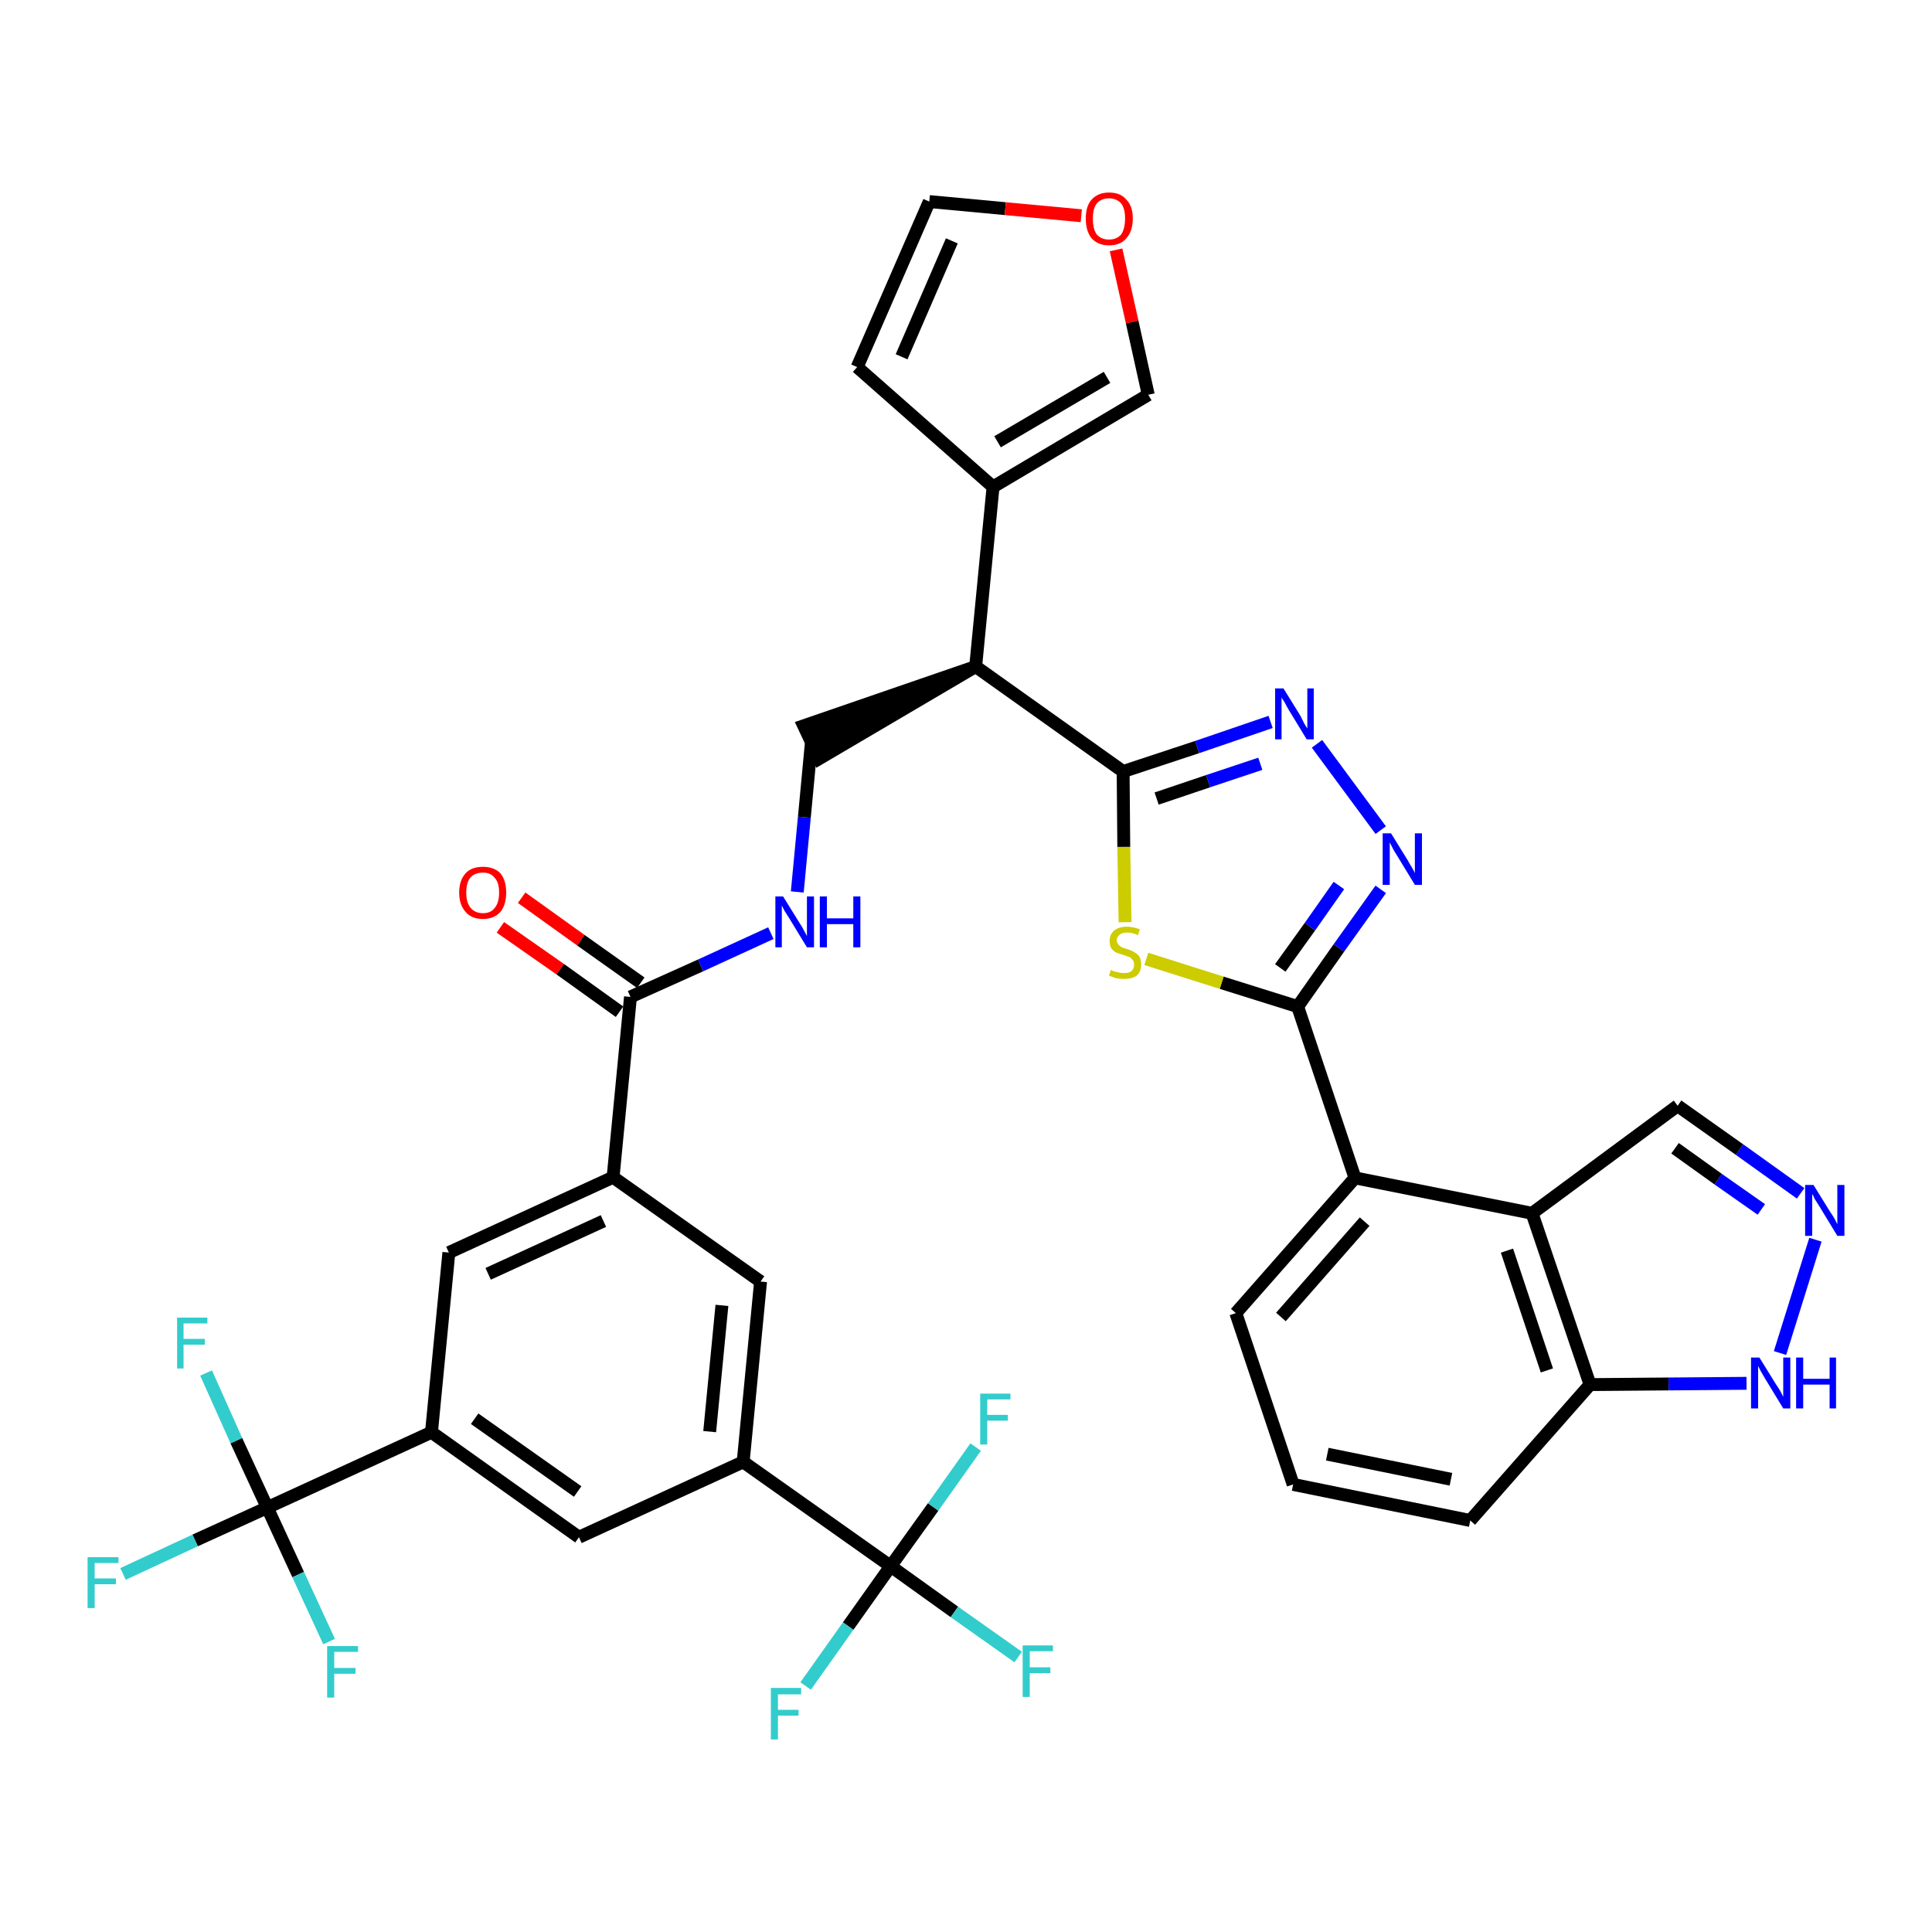 <?xml version='1.0' encoding='iso-8859-1'?>
<svg version='1.1' baseProfile='full'
              xmlns='http://www.w3.org/2000/svg'
                      xmlns:rdkit='http://www.rdkit.org/xml'
                      xmlns:xlink='http://www.w3.org/1999/xlink'
                  xml:space='preserve'
width='300px' height='300px' viewBox='0 0 300 300'>
<!-- END OF HEADER -->
<path class='bond-0 atom-0 atom-1' d='M 77.7,144.0 L 87.0,150.5' style='fill:none;fill-rule:evenodd;stroke:#FF0000;stroke-width:2.0px;stroke-linecap:butt;stroke-linejoin:miter;stroke-opacity:1' />
<path class='bond-0 atom-0 atom-1' d='M 87.0,150.5 L 96.2,157.1' style='fill:none;fill-rule:evenodd;stroke:#000000;stroke-width:2.0px;stroke-linecap:butt;stroke-linejoin:miter;stroke-opacity:1' />
<path class='bond-0 atom-0 atom-1' d='M 81.0,139.4 L 90.2,146.0' style='fill:none;fill-rule:evenodd;stroke:#FF0000;stroke-width:2.0px;stroke-linecap:butt;stroke-linejoin:miter;stroke-opacity:1' />
<path class='bond-0 atom-0 atom-1' d='M 90.2,146.0 L 99.5,152.6' style='fill:none;fill-rule:evenodd;stroke:#000000;stroke-width:2.0px;stroke-linecap:butt;stroke-linejoin:miter;stroke-opacity:1' />
<path class='bond-1 atom-1 atom-2' d='M 97.9,154.8 L 108.8,149.9' style='fill:none;fill-rule:evenodd;stroke:#000000;stroke-width:2.0px;stroke-linecap:butt;stroke-linejoin:miter;stroke-opacity:1' />
<path class='bond-1 atom-1 atom-2' d='M 108.8,149.9 L 119.7,144.9' style='fill:none;fill-rule:evenodd;stroke:#0000FF;stroke-width:2.0px;stroke-linecap:butt;stroke-linejoin:miter;stroke-opacity:1' />
<path class='bond-23 atom-1 atom-24' d='M 97.9,154.8 L 95.2,182.8' style='fill:none;fill-rule:evenodd;stroke:#000000;stroke-width:2.0px;stroke-linecap:butt;stroke-linejoin:miter;stroke-opacity:1' />
<path class='bond-2 atom-2 atom-3' d='M 123.8,138.5 L 124.9,126.9' style='fill:none;fill-rule:evenodd;stroke:#0000FF;stroke-width:2.0px;stroke-linecap:butt;stroke-linejoin:miter;stroke-opacity:1' />
<path class='bond-2 atom-2 atom-3' d='M 124.9,126.9 L 126.0,115.2' style='fill:none;fill-rule:evenodd;stroke:#000000;stroke-width:2.0px;stroke-linecap:butt;stroke-linejoin:miter;stroke-opacity:1' />
<path class='bond-3 atom-4 atom-3' d='M 151.5,103.5 L 124.8,112.7 L 127.2,117.8 Z' style='fill:#000000;fill-rule:evenodd;fill-opacity:1;stroke:#000000;stroke-width:2.0px;stroke-linecap:butt;stroke-linejoin:miter;stroke-opacity:1;' />
<path class='bond-4 atom-4 atom-5' d='M 151.5,103.5 L 154.2,75.6' style='fill:none;fill-rule:evenodd;stroke:#000000;stroke-width:2.0px;stroke-linecap:butt;stroke-linejoin:miter;stroke-opacity:1' />
<path class='bond-9 atom-4 atom-10' d='M 151.5,103.5 L 174.4,119.8' style='fill:none;fill-rule:evenodd;stroke:#000000;stroke-width:2.0px;stroke-linecap:butt;stroke-linejoin:miter;stroke-opacity:1' />
<path class='bond-5 atom-5 atom-6' d='M 154.2,75.6 L 133.1,57.0' style='fill:none;fill-rule:evenodd;stroke:#000000;stroke-width:2.0px;stroke-linecap:butt;stroke-linejoin:miter;stroke-opacity:1' />
<path class='bond-37 atom-9 atom-5' d='M 178.3,61.3 L 154.2,75.6' style='fill:none;fill-rule:evenodd;stroke:#000000;stroke-width:2.0px;stroke-linecap:butt;stroke-linejoin:miter;stroke-opacity:1' />
<path class='bond-37 atom-9 atom-5' d='M 171.9,58.6 L 154.9,68.6' style='fill:none;fill-rule:evenodd;stroke:#000000;stroke-width:2.0px;stroke-linecap:butt;stroke-linejoin:miter;stroke-opacity:1' />
<path class='bond-6 atom-6 atom-7' d='M 133.1,57.0 L 144.3,31.3' style='fill:none;fill-rule:evenodd;stroke:#000000;stroke-width:2.0px;stroke-linecap:butt;stroke-linejoin:miter;stroke-opacity:1' />
<path class='bond-6 atom-6 atom-7' d='M 140.0,55.4 L 147.8,37.4' style='fill:none;fill-rule:evenodd;stroke:#000000;stroke-width:2.0px;stroke-linecap:butt;stroke-linejoin:miter;stroke-opacity:1' />
<path class='bond-7 atom-7 atom-8' d='M 144.3,31.3 L 156.1,32.4' style='fill:none;fill-rule:evenodd;stroke:#000000;stroke-width:2.0px;stroke-linecap:butt;stroke-linejoin:miter;stroke-opacity:1' />
<path class='bond-7 atom-7 atom-8' d='M 156.1,32.4 L 167.9,33.5' style='fill:none;fill-rule:evenodd;stroke:#FF0000;stroke-width:2.0px;stroke-linecap:butt;stroke-linejoin:miter;stroke-opacity:1' />
<path class='bond-8 atom-8 atom-9' d='M 173.3,38.8 L 175.8,50.0' style='fill:none;fill-rule:evenodd;stroke:#FF0000;stroke-width:2.0px;stroke-linecap:butt;stroke-linejoin:miter;stroke-opacity:1' />
<path class='bond-8 atom-8 atom-9' d='M 175.8,50.0 L 178.3,61.3' style='fill:none;fill-rule:evenodd;stroke:#000000;stroke-width:2.0px;stroke-linecap:butt;stroke-linejoin:miter;stroke-opacity:1' />
<path class='bond-10 atom-10 atom-11' d='M 174.4,119.8 L 185.9,116.0' style='fill:none;fill-rule:evenodd;stroke:#000000;stroke-width:2.0px;stroke-linecap:butt;stroke-linejoin:miter;stroke-opacity:1' />
<path class='bond-10 atom-10 atom-11' d='M 185.9,116.0 L 197.3,112.1' style='fill:none;fill-rule:evenodd;stroke:#0000FF;stroke-width:2.0px;stroke-linecap:butt;stroke-linejoin:miter;stroke-opacity:1' />
<path class='bond-10 atom-10 atom-11' d='M 179.6,124.0 L 187.6,121.3' style='fill:none;fill-rule:evenodd;stroke:#000000;stroke-width:2.0px;stroke-linecap:butt;stroke-linejoin:miter;stroke-opacity:1' />
<path class='bond-10 atom-10 atom-11' d='M 187.6,121.3 L 195.7,118.6' style='fill:none;fill-rule:evenodd;stroke:#0000FF;stroke-width:2.0px;stroke-linecap:butt;stroke-linejoin:miter;stroke-opacity:1' />
<path class='bond-38 atom-23 atom-10' d='M 174.7,143.2 L 174.5,131.5' style='fill:none;fill-rule:evenodd;stroke:#CCCC00;stroke-width:2.0px;stroke-linecap:butt;stroke-linejoin:miter;stroke-opacity:1' />
<path class='bond-38 atom-23 atom-10' d='M 174.5,131.5 L 174.4,119.8' style='fill:none;fill-rule:evenodd;stroke:#000000;stroke-width:2.0px;stroke-linecap:butt;stroke-linejoin:miter;stroke-opacity:1' />
<path class='bond-11 atom-11 atom-12' d='M 204.5,115.5 L 214.4,128.9' style='fill:none;fill-rule:evenodd;stroke:#0000FF;stroke-width:2.0px;stroke-linecap:butt;stroke-linejoin:miter;stroke-opacity:1' />
<path class='bond-12 atom-12 atom-13' d='M 214.4,138.1 L 207.9,147.2' style='fill:none;fill-rule:evenodd;stroke:#0000FF;stroke-width:2.0px;stroke-linecap:butt;stroke-linejoin:miter;stroke-opacity:1' />
<path class='bond-12 atom-12 atom-13' d='M 207.9,147.2 L 201.5,156.3' style='fill:none;fill-rule:evenodd;stroke:#000000;stroke-width:2.0px;stroke-linecap:butt;stroke-linejoin:miter;stroke-opacity:1' />
<path class='bond-12 atom-12 atom-13' d='M 207.9,137.5 L 203.4,143.9' style='fill:none;fill-rule:evenodd;stroke:#0000FF;stroke-width:2.0px;stroke-linecap:butt;stroke-linejoin:miter;stroke-opacity:1' />
<path class='bond-12 atom-12 atom-13' d='M 203.4,143.9 L 198.8,150.3' style='fill:none;fill-rule:evenodd;stroke:#000000;stroke-width:2.0px;stroke-linecap:butt;stroke-linejoin:miter;stroke-opacity:1' />
<path class='bond-13 atom-13 atom-14' d='M 201.5,156.3 L 210.4,182.9' style='fill:none;fill-rule:evenodd;stroke:#000000;stroke-width:2.0px;stroke-linecap:butt;stroke-linejoin:miter;stroke-opacity:1' />
<path class='bond-22 atom-13 atom-23' d='M 201.5,156.3 L 189.7,152.6' style='fill:none;fill-rule:evenodd;stroke:#000000;stroke-width:2.0px;stroke-linecap:butt;stroke-linejoin:miter;stroke-opacity:1' />
<path class='bond-22 atom-13 atom-23' d='M 189.7,152.6 L 178.0,148.9' style='fill:none;fill-rule:evenodd;stroke:#CCCC00;stroke-width:2.0px;stroke-linecap:butt;stroke-linejoin:miter;stroke-opacity:1' />
<path class='bond-14 atom-14 atom-15' d='M 210.4,182.9 L 191.9,203.9' style='fill:none;fill-rule:evenodd;stroke:#000000;stroke-width:2.0px;stroke-linecap:butt;stroke-linejoin:miter;stroke-opacity:1' />
<path class='bond-14 atom-14 atom-15' d='M 211.9,189.7 L 198.9,204.5' style='fill:none;fill-rule:evenodd;stroke:#000000;stroke-width:2.0px;stroke-linecap:butt;stroke-linejoin:miter;stroke-opacity:1' />
<path class='bond-40 atom-22 atom-14' d='M 237.9,188.4 L 210.4,182.9' style='fill:none;fill-rule:evenodd;stroke:#000000;stroke-width:2.0px;stroke-linecap:butt;stroke-linejoin:miter;stroke-opacity:1' />
<path class='bond-15 atom-15 atom-16' d='M 191.9,203.9 L 200.8,230.5' style='fill:none;fill-rule:evenodd;stroke:#000000;stroke-width:2.0px;stroke-linecap:butt;stroke-linejoin:miter;stroke-opacity:1' />
<path class='bond-16 atom-16 atom-17' d='M 200.8,230.5 L 228.3,236.1' style='fill:none;fill-rule:evenodd;stroke:#000000;stroke-width:2.0px;stroke-linecap:butt;stroke-linejoin:miter;stroke-opacity:1' />
<path class='bond-16 atom-16 atom-17' d='M 206.1,225.8 L 225.3,229.7' style='fill:none;fill-rule:evenodd;stroke:#000000;stroke-width:2.0px;stroke-linecap:butt;stroke-linejoin:miter;stroke-opacity:1' />
<path class='bond-17 atom-17 atom-18' d='M 228.3,236.1 L 246.9,215.0' style='fill:none;fill-rule:evenodd;stroke:#000000;stroke-width:2.0px;stroke-linecap:butt;stroke-linejoin:miter;stroke-opacity:1' />
<path class='bond-18 atom-18 atom-19' d='M 246.9,215.0 L 259.1,214.9' style='fill:none;fill-rule:evenodd;stroke:#000000;stroke-width:2.0px;stroke-linecap:butt;stroke-linejoin:miter;stroke-opacity:1' />
<path class='bond-18 atom-18 atom-19' d='M 259.1,214.9 L 271.2,214.8' style='fill:none;fill-rule:evenodd;stroke:#0000FF;stroke-width:2.0px;stroke-linecap:butt;stroke-linejoin:miter;stroke-opacity:1' />
<path class='bond-41 atom-22 atom-18' d='M 237.9,188.4 L 246.9,215.0' style='fill:none;fill-rule:evenodd;stroke:#000000;stroke-width:2.0px;stroke-linecap:butt;stroke-linejoin:miter;stroke-opacity:1' />
<path class='bond-41 atom-22 atom-18' d='M 234.0,194.2 L 240.2,212.8' style='fill:none;fill-rule:evenodd;stroke:#000000;stroke-width:2.0px;stroke-linecap:butt;stroke-linejoin:miter;stroke-opacity:1' />
<path class='bond-19 atom-19 atom-20' d='M 276.4,210.1 L 281.9,192.5' style='fill:none;fill-rule:evenodd;stroke:#0000FF;stroke-width:2.0px;stroke-linecap:butt;stroke-linejoin:miter;stroke-opacity:1' />
<path class='bond-20 atom-20 atom-21' d='M 279.6,185.3 L 270.1,178.5' style='fill:none;fill-rule:evenodd;stroke:#0000FF;stroke-width:2.0px;stroke-linecap:butt;stroke-linejoin:miter;stroke-opacity:1' />
<path class='bond-20 atom-20 atom-21' d='M 270.1,178.5 L 260.5,171.7' style='fill:none;fill-rule:evenodd;stroke:#000000;stroke-width:2.0px;stroke-linecap:butt;stroke-linejoin:miter;stroke-opacity:1' />
<path class='bond-20 atom-20 atom-21' d='M 273.5,187.8 L 266.8,183.1' style='fill:none;fill-rule:evenodd;stroke:#0000FF;stroke-width:2.0px;stroke-linecap:butt;stroke-linejoin:miter;stroke-opacity:1' />
<path class='bond-20 atom-20 atom-21' d='M 266.8,183.1 L 260.1,178.3' style='fill:none;fill-rule:evenodd;stroke:#000000;stroke-width:2.0px;stroke-linecap:butt;stroke-linejoin:miter;stroke-opacity:1' />
<path class='bond-21 atom-21 atom-22' d='M 260.5,171.7 L 237.9,188.4' style='fill:none;fill-rule:evenodd;stroke:#000000;stroke-width:2.0px;stroke-linecap:butt;stroke-linejoin:miter;stroke-opacity:1' />
<path class='bond-24 atom-24 atom-25' d='M 95.2,182.8 L 69.7,194.5' style='fill:none;fill-rule:evenodd;stroke:#000000;stroke-width:2.0px;stroke-linecap:butt;stroke-linejoin:miter;stroke-opacity:1' />
<path class='bond-24 atom-24 atom-25' d='M 93.7,189.6 L 75.8,197.8' style='fill:none;fill-rule:evenodd;stroke:#000000;stroke-width:2.0px;stroke-linecap:butt;stroke-linejoin:miter;stroke-opacity:1' />
<path class='bond-39 atom-37 atom-24' d='M 118.1,199.0 L 95.2,182.8' style='fill:none;fill-rule:evenodd;stroke:#000000;stroke-width:2.0px;stroke-linecap:butt;stroke-linejoin:miter;stroke-opacity:1' />
<path class='bond-25 atom-25 atom-26' d='M 69.7,194.5 L 67.0,222.4' style='fill:none;fill-rule:evenodd;stroke:#000000;stroke-width:2.0px;stroke-linecap:butt;stroke-linejoin:miter;stroke-opacity:1' />
<path class='bond-26 atom-26 atom-27' d='M 67.0,222.4 L 41.5,234.1' style='fill:none;fill-rule:evenodd;stroke:#000000;stroke-width:2.0px;stroke-linecap:butt;stroke-linejoin:miter;stroke-opacity:1' />
<path class='bond-30 atom-26 atom-31' d='M 67.0,222.4 L 89.9,238.7' style='fill:none;fill-rule:evenodd;stroke:#000000;stroke-width:2.0px;stroke-linecap:butt;stroke-linejoin:miter;stroke-opacity:1' />
<path class='bond-30 atom-26 atom-31' d='M 73.7,220.3 L 89.7,231.6' style='fill:none;fill-rule:evenodd;stroke:#000000;stroke-width:2.0px;stroke-linecap:butt;stroke-linejoin:miter;stroke-opacity:1' />
<path class='bond-27 atom-27 atom-28' d='M 41.5,234.1 L 30.3,239.2' style='fill:none;fill-rule:evenodd;stroke:#000000;stroke-width:2.0px;stroke-linecap:butt;stroke-linejoin:miter;stroke-opacity:1' />
<path class='bond-27 atom-27 atom-28' d='M 30.3,239.2 L 19.1,244.4' style='fill:none;fill-rule:evenodd;stroke:#33CCCC;stroke-width:2.0px;stroke-linecap:butt;stroke-linejoin:miter;stroke-opacity:1' />
<path class='bond-28 atom-27 atom-29' d='M 41.5,234.1 L 36.7,223.7' style='fill:none;fill-rule:evenodd;stroke:#000000;stroke-width:2.0px;stroke-linecap:butt;stroke-linejoin:miter;stroke-opacity:1' />
<path class='bond-28 atom-27 atom-29' d='M 36.7,223.7 L 32.0,213.2' style='fill:none;fill-rule:evenodd;stroke:#33CCCC;stroke-width:2.0px;stroke-linecap:butt;stroke-linejoin:miter;stroke-opacity:1' />
<path class='bond-29 atom-27 atom-30' d='M 41.5,234.1 L 46.3,244.5' style='fill:none;fill-rule:evenodd;stroke:#000000;stroke-width:2.0px;stroke-linecap:butt;stroke-linejoin:miter;stroke-opacity:1' />
<path class='bond-29 atom-27 atom-30' d='M 46.3,244.5 L 51.1,254.9' style='fill:none;fill-rule:evenodd;stroke:#33CCCC;stroke-width:2.0px;stroke-linecap:butt;stroke-linejoin:miter;stroke-opacity:1' />
<path class='bond-31 atom-31 atom-32' d='M 89.9,238.7 L 115.4,227.0' style='fill:none;fill-rule:evenodd;stroke:#000000;stroke-width:2.0px;stroke-linecap:butt;stroke-linejoin:miter;stroke-opacity:1' />
<path class='bond-32 atom-32 atom-33' d='M 115.4,227.0 L 138.3,243.2' style='fill:none;fill-rule:evenodd;stroke:#000000;stroke-width:2.0px;stroke-linecap:butt;stroke-linejoin:miter;stroke-opacity:1' />
<path class='bond-36 atom-32 atom-37' d='M 115.4,227.0 L 118.1,199.0' style='fill:none;fill-rule:evenodd;stroke:#000000;stroke-width:2.0px;stroke-linecap:butt;stroke-linejoin:miter;stroke-opacity:1' />
<path class='bond-36 atom-32 atom-37' d='M 110.2,222.3 L 112.1,202.7' style='fill:none;fill-rule:evenodd;stroke:#000000;stroke-width:2.0px;stroke-linecap:butt;stroke-linejoin:miter;stroke-opacity:1' />
<path class='bond-33 atom-33 atom-34' d='M 138.3,243.2 L 148.2,250.3' style='fill:none;fill-rule:evenodd;stroke:#000000;stroke-width:2.0px;stroke-linecap:butt;stroke-linejoin:miter;stroke-opacity:1' />
<path class='bond-33 atom-33 atom-34' d='M 148.2,250.3 L 158.1,257.3' style='fill:none;fill-rule:evenodd;stroke:#33CCCC;stroke-width:2.0px;stroke-linecap:butt;stroke-linejoin:miter;stroke-opacity:1' />
<path class='bond-34 atom-33 atom-35' d='M 138.3,243.2 L 131.7,252.5' style='fill:none;fill-rule:evenodd;stroke:#000000;stroke-width:2.0px;stroke-linecap:butt;stroke-linejoin:miter;stroke-opacity:1' />
<path class='bond-34 atom-33 atom-35' d='M 131.7,252.5 L 125.1,261.8' style='fill:none;fill-rule:evenodd;stroke:#33CCCC;stroke-width:2.0px;stroke-linecap:butt;stroke-linejoin:miter;stroke-opacity:1' />
<path class='bond-35 atom-33 atom-36' d='M 138.3,243.2 L 144.9,234.0' style='fill:none;fill-rule:evenodd;stroke:#000000;stroke-width:2.0px;stroke-linecap:butt;stroke-linejoin:miter;stroke-opacity:1' />
<path class='bond-35 atom-33 atom-36' d='M 144.9,234.0 L 151.5,224.7' style='fill:none;fill-rule:evenodd;stroke:#33CCCC;stroke-width:2.0px;stroke-linecap:butt;stroke-linejoin:miter;stroke-opacity:1' />
<path  class='atom-0' d='M 71.3 138.6
Q 71.3 136.7, 72.3 135.6
Q 73.2 134.6, 75.0 134.6
Q 76.7 134.6, 77.7 135.6
Q 78.6 136.7, 78.6 138.6
Q 78.6 140.5, 77.7 141.6
Q 76.7 142.7, 75.0 142.7
Q 73.2 142.7, 72.3 141.6
Q 71.3 140.5, 71.3 138.6
M 75.0 141.8
Q 76.2 141.8, 76.8 141.0
Q 77.5 140.2, 77.5 138.6
Q 77.5 137.0, 76.8 136.3
Q 76.2 135.5, 75.0 135.5
Q 73.8 135.5, 73.1 136.2
Q 72.4 137.0, 72.4 138.6
Q 72.4 140.2, 73.1 141.0
Q 73.8 141.8, 75.0 141.8
' fill='#FF0000'/>
<path  class='atom-2' d='M 121.6 139.2
L 124.2 143.4
Q 124.5 143.8, 124.9 144.6
Q 125.3 145.3, 125.3 145.4
L 125.3 139.2
L 126.4 139.2
L 126.4 147.1
L 125.3 147.1
L 122.5 142.5
Q 122.2 142.0, 121.8 141.4
Q 121.5 140.8, 121.4 140.6
L 121.4 147.1
L 120.4 147.1
L 120.4 139.2
L 121.6 139.2
' fill='#0000FF'/>
<path  class='atom-2' d='M 127.3 139.2
L 128.4 139.2
L 128.4 142.6
L 132.5 142.6
L 132.5 139.2
L 133.6 139.2
L 133.6 147.1
L 132.5 147.1
L 132.5 143.5
L 128.4 143.5
L 128.4 147.1
L 127.3 147.1
L 127.3 139.2
' fill='#0000FF'/>
<path  class='atom-8' d='M 168.6 33.9
Q 168.6 32.0, 169.5 31.0
Q 170.5 29.9, 172.2 29.9
Q 174.0 29.9, 174.9 31.0
Q 175.9 32.0, 175.9 33.9
Q 175.9 35.9, 174.9 37.0
Q 174.0 38.1, 172.2 38.1
Q 170.5 38.1, 169.5 37.0
Q 168.6 35.9, 168.6 33.9
M 172.2 37.2
Q 173.4 37.2, 174.1 36.4
Q 174.7 35.5, 174.7 33.9
Q 174.7 32.4, 174.1 31.6
Q 173.4 30.8, 172.2 30.8
Q 171.0 30.8, 170.3 31.6
Q 169.7 32.4, 169.7 33.9
Q 169.7 35.6, 170.3 36.4
Q 171.0 37.2, 172.2 37.2
' fill='#FF0000'/>
<path  class='atom-11' d='M 199.3 106.9
L 201.9 111.1
Q 202.1 111.5, 202.5 112.3
Q 202.9 113.0, 203.0 113.1
L 203.0 106.9
L 204.0 106.9
L 204.0 114.8
L 202.9 114.8
L 200.1 110.2
Q 199.8 109.7, 199.5 109.1
Q 199.1 108.5, 199.0 108.3
L 199.0 114.8
L 198.0 114.8
L 198.0 106.9
L 199.3 106.9
' fill='#0000FF'/>
<path  class='atom-12' d='M 216.0 129.4
L 218.6 133.6
Q 218.8 134.0, 219.3 134.8
Q 219.7 135.5, 219.7 135.6
L 219.7 129.4
L 220.8 129.4
L 220.8 137.4
L 219.7 137.4
L 216.9 132.8
Q 216.5 132.2, 216.2 131.6
Q 215.9 131.0, 215.8 130.8
L 215.8 137.4
L 214.7 137.4
L 214.7 129.4
L 216.0 129.4
' fill='#0000FF'/>
<path  class='atom-19' d='M 273.2 210.8
L 275.8 215.0
Q 276.1 215.4, 276.5 216.1
Q 276.9 216.9, 276.9 216.9
L 276.9 210.8
L 278.0 210.8
L 278.0 218.7
L 276.9 218.7
L 274.1 214.1
Q 273.8 213.6, 273.4 212.9
Q 273.1 212.3, 273.0 212.1
L 273.0 218.7
L 271.9 218.7
L 271.9 210.8
L 273.2 210.8
' fill='#0000FF'/>
<path  class='atom-19' d='M 278.9 210.8
L 280.0 210.8
L 280.0 214.1
L 284.1 214.1
L 284.1 210.8
L 285.1 210.8
L 285.1 218.7
L 284.1 218.7
L 284.1 215.0
L 280.0 215.0
L 280.0 218.7
L 278.9 218.7
L 278.9 210.8
' fill='#0000FF'/>
<path  class='atom-20' d='M 281.6 184.0
L 284.2 188.2
Q 284.5 188.6, 284.9 189.3
Q 285.3 190.1, 285.3 190.1
L 285.3 184.0
L 286.4 184.0
L 286.4 191.9
L 285.3 191.9
L 282.5 187.3
Q 282.2 186.8, 281.8 186.2
Q 281.5 185.5, 281.4 185.4
L 281.4 191.9
L 280.3 191.9
L 280.3 184.0
L 281.6 184.0
' fill='#0000FF'/>
<path  class='atom-23' d='M 172.5 150.6
Q 172.5 150.6, 172.9 150.8
Q 173.3 150.9, 173.7 151.0
Q 174.1 151.1, 174.5 151.1
Q 175.3 151.1, 175.7 150.8
Q 176.1 150.4, 176.1 149.8
Q 176.1 149.3, 175.9 149.1
Q 175.7 148.8, 175.4 148.6
Q 175.0 148.5, 174.5 148.3
Q 173.8 148.1, 173.3 147.9
Q 172.9 147.7, 172.6 147.3
Q 172.3 146.9, 172.3 146.1
Q 172.3 145.1, 173.0 144.5
Q 173.7 143.9, 175.0 143.9
Q 175.9 143.9, 177.0 144.3
L 176.7 145.2
Q 175.8 144.8, 175.1 144.8
Q 174.3 144.8, 173.9 145.1
Q 173.4 145.5, 173.4 146.0
Q 173.4 146.4, 173.7 146.7
Q 173.9 146.9, 174.2 147.1
Q 174.5 147.2, 175.1 147.4
Q 175.8 147.6, 176.2 147.9
Q 176.6 148.1, 176.9 148.5
Q 177.2 149.0, 177.2 149.8
Q 177.2 150.9, 176.5 151.5
Q 175.8 152.0, 174.6 152.0
Q 173.8 152.0, 173.3 151.9
Q 172.8 151.7, 172.2 151.5
L 172.5 150.6
' fill='#CCCC00'/>
<path  class='atom-28' d='M 13.6 241.8
L 18.4 241.8
L 18.4 242.7
L 14.7 242.7
L 14.7 245.1
L 18.0 245.1
L 18.0 246.0
L 14.7 246.0
L 14.7 249.7
L 13.6 249.7
L 13.6 241.8
' fill='#33CCCC'/>
<path  class='atom-29' d='M 27.5 204.6
L 32.2 204.6
L 32.2 205.5
L 28.5 205.5
L 28.5 207.9
L 31.8 207.9
L 31.8 208.8
L 28.5 208.8
L 28.5 212.5
L 27.5 212.5
L 27.5 204.6
' fill='#33CCCC'/>
<path  class='atom-30' d='M 50.8 255.6
L 55.6 255.6
L 55.6 256.5
L 51.9 256.5
L 51.9 259.0
L 55.2 259.0
L 55.2 259.9
L 51.9 259.9
L 51.9 263.6
L 50.8 263.6
L 50.8 255.6
' fill='#33CCCC'/>
<path  class='atom-34' d='M 158.8 255.5
L 163.5 255.5
L 163.5 256.4
L 159.9 256.4
L 159.9 258.9
L 163.1 258.9
L 163.1 259.8
L 159.9 259.8
L 159.9 263.5
L 158.8 263.5
L 158.8 255.5
' fill='#33CCCC'/>
<path  class='atom-35' d='M 119.7 262.1
L 124.4 262.1
L 124.4 263.1
L 120.8 263.1
L 120.8 265.5
L 124.0 265.5
L 124.0 266.4
L 120.8 266.4
L 120.8 270.1
L 119.7 270.1
L 119.7 262.1
' fill='#33CCCC'/>
<path  class='atom-36' d='M 152.2 216.4
L 156.9 216.4
L 156.9 217.3
L 153.3 217.3
L 153.3 219.7
L 156.5 219.7
L 156.5 220.6
L 153.3 220.6
L 153.3 224.3
L 152.2 224.3
L 152.2 216.4
' fill='#33CCCC'/>
</svg>
